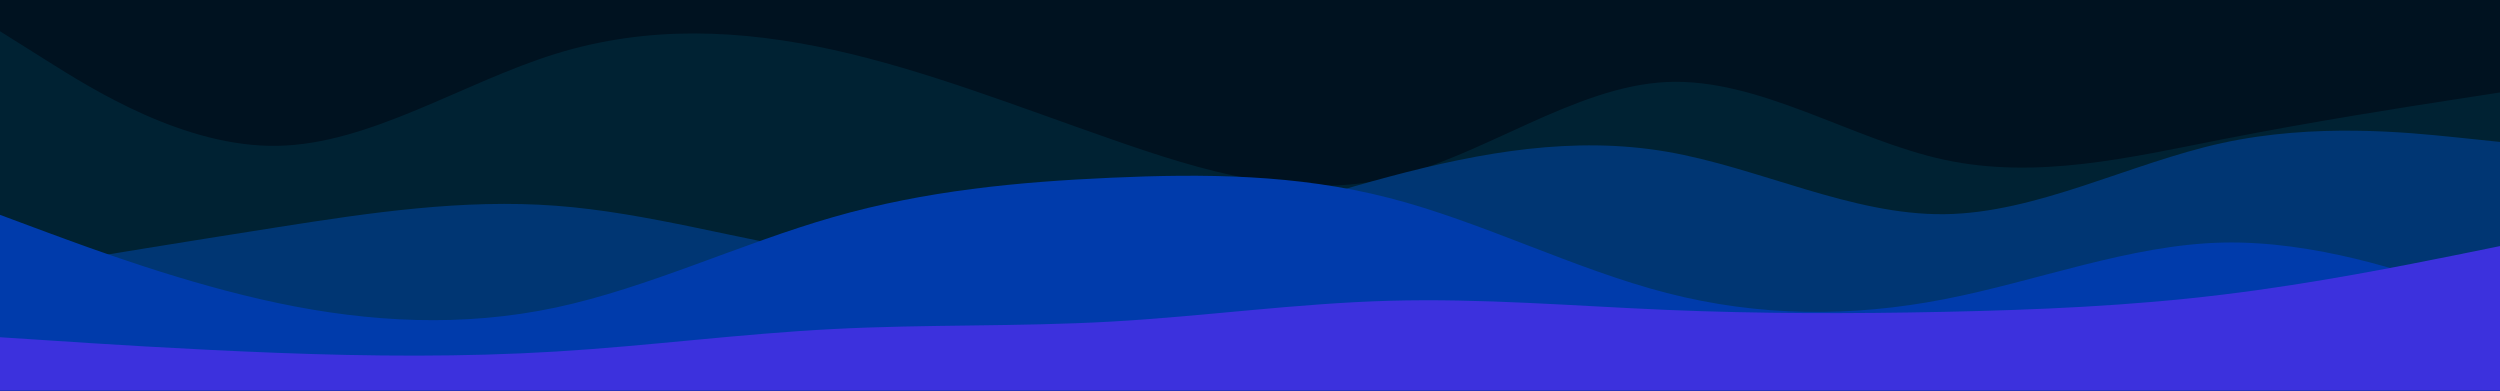 <svg id="visual" viewBox="0 0 1920 300" width="1920" height="300" xmlns="http://www.w3.org/2000/svg" xmlns:xlink="http://www.w3.org/1999/xlink" version="1.1"><rect x="0" y="0" width="1920" height="300" fill="#001220"></rect><path d="M0 24L35.5 46.3C71 68.7 142 113.3 213.2 112C284.3 110.7 355.7 63.3 426.8 41.3C498 19.3 569 22.7 640 38.3C711 54 782 82 853.2 106.8C924.3 131.7 995.7 153.3 1066.8 137C1138 120.7 1209 66.3 1280 63C1351 59.7 1422 107.3 1493.2 122.7C1564.3 138 1635.7 121 1706.8 107C1778 93 1849 82 1884.5 76.5L1920 71L1920 301L1884.5 301C1849 301 1778 301 1706.8 301C1635.7 301 1564.3 301 1493.2 301C1422 301 1351 301 1280 301C1209 301 1138 301 1066.8 301C995.7 301 924.3 301 853.2 301C782 301 711 301 640 301C569 301 498 301 426.8 301C355.7 301 284.3 301 213.2 301C142 301 71 301 35.5 301L0 301Z" fill="#002233"></path><path d="M0 209L35.5 203.2C71 197.3 142 185.7 213.2 174.5C284.3 163.3 355.7 152.7 426.8 158C498 163.3 569 184.7 640 195.3C711 206 782 206 853.2 193.2C924.3 180.3 995.7 154.7 1066.8 135.7C1138 116.7 1209 104.3 1280 116.5C1351 128.7 1422 165.3 1493.2 164.5C1564.3 163.7 1635.7 125.3 1706.8 109.8C1778 94.3 1849 101.7 1884.5 105.3L1920 109L1920 301L1884.5 301C1849 301 1778 301 1706.8 301C1635.7 301 1564.3 301 1493.2 301C1422 301 1351 301 1280 301C1209 301 1138 301 1066.8 301C995.7 301 924.3 301 853.2 301C782 301 711 301 640 301C569 301 498 301 426.8 301C355.7 301 284.3 301 213.2 301C142 301 71 301 35.5 301L0 301Z" fill="#003673"></path><path d="M0 165L35.5 178.2C71 191.3 142 217.7 213.2 232.7C284.3 247.7 355.7 251.3 426.8 236.2C498 221 569 187 640 166.7C711 146.3 782 139.7 853.2 136.5C924.3 133.3 995.7 133.7 1066.8 152C1138 170.3 1209 206.7 1280 225C1351 243.3 1422 243.7 1493.2 229.8C1564.3 216 1635.7 188 1706.8 186.3C1778 184.7 1849 209.3 1884.5 221.7L1920 234L1920 301L1884.5 301C1849 301 1778 301 1706.8 301C1635.7 301 1564.3 301 1493.2 301C1422 301 1351 301 1280 301C1209 301 1138 301 1066.8 301C995.7 301 924.3 301 853.2 301C782 301 711 301 640 301C569 301 498 301 426.8 301C355.7 301 284.3 301 213.2 301C142 301 71 301 35.5 301L0 301Z" fill="#003bab"></path><path d="M0 259L35.5 261.3C71 263.7 142 268.3 213.2 271C284.3 273.7 355.7 274.3 426.8 270C498 265.7 569 256.3 640 252.7C711 249 782 251 853.2 247C924.3 243 995.7 233 1066.8 231C1138 229 1209 235 1280 238C1351 241 1422 241 1493.2 239.5C1564.3 238 1635.7 235 1706.8 226.3C1778 217.7 1849 203.3 1884.5 196.2L1920 189L1920 301L1884.5 301C1849 301 1778 301 1706.8 301C1635.7 301 1564.3 301 1493.2 301C1422 301 1351 301 1280 301C1209 301 1138 301 1066.8 301C995.7 301 924.3 301 853.2 301C782 301 711 301 640 301C569 301 498 301 426.8 301C355.7 301 284.3 301 213.2 301C142 301 71 301 35.5 301L0 301Z" fill="#3c31dd"></path></svg>